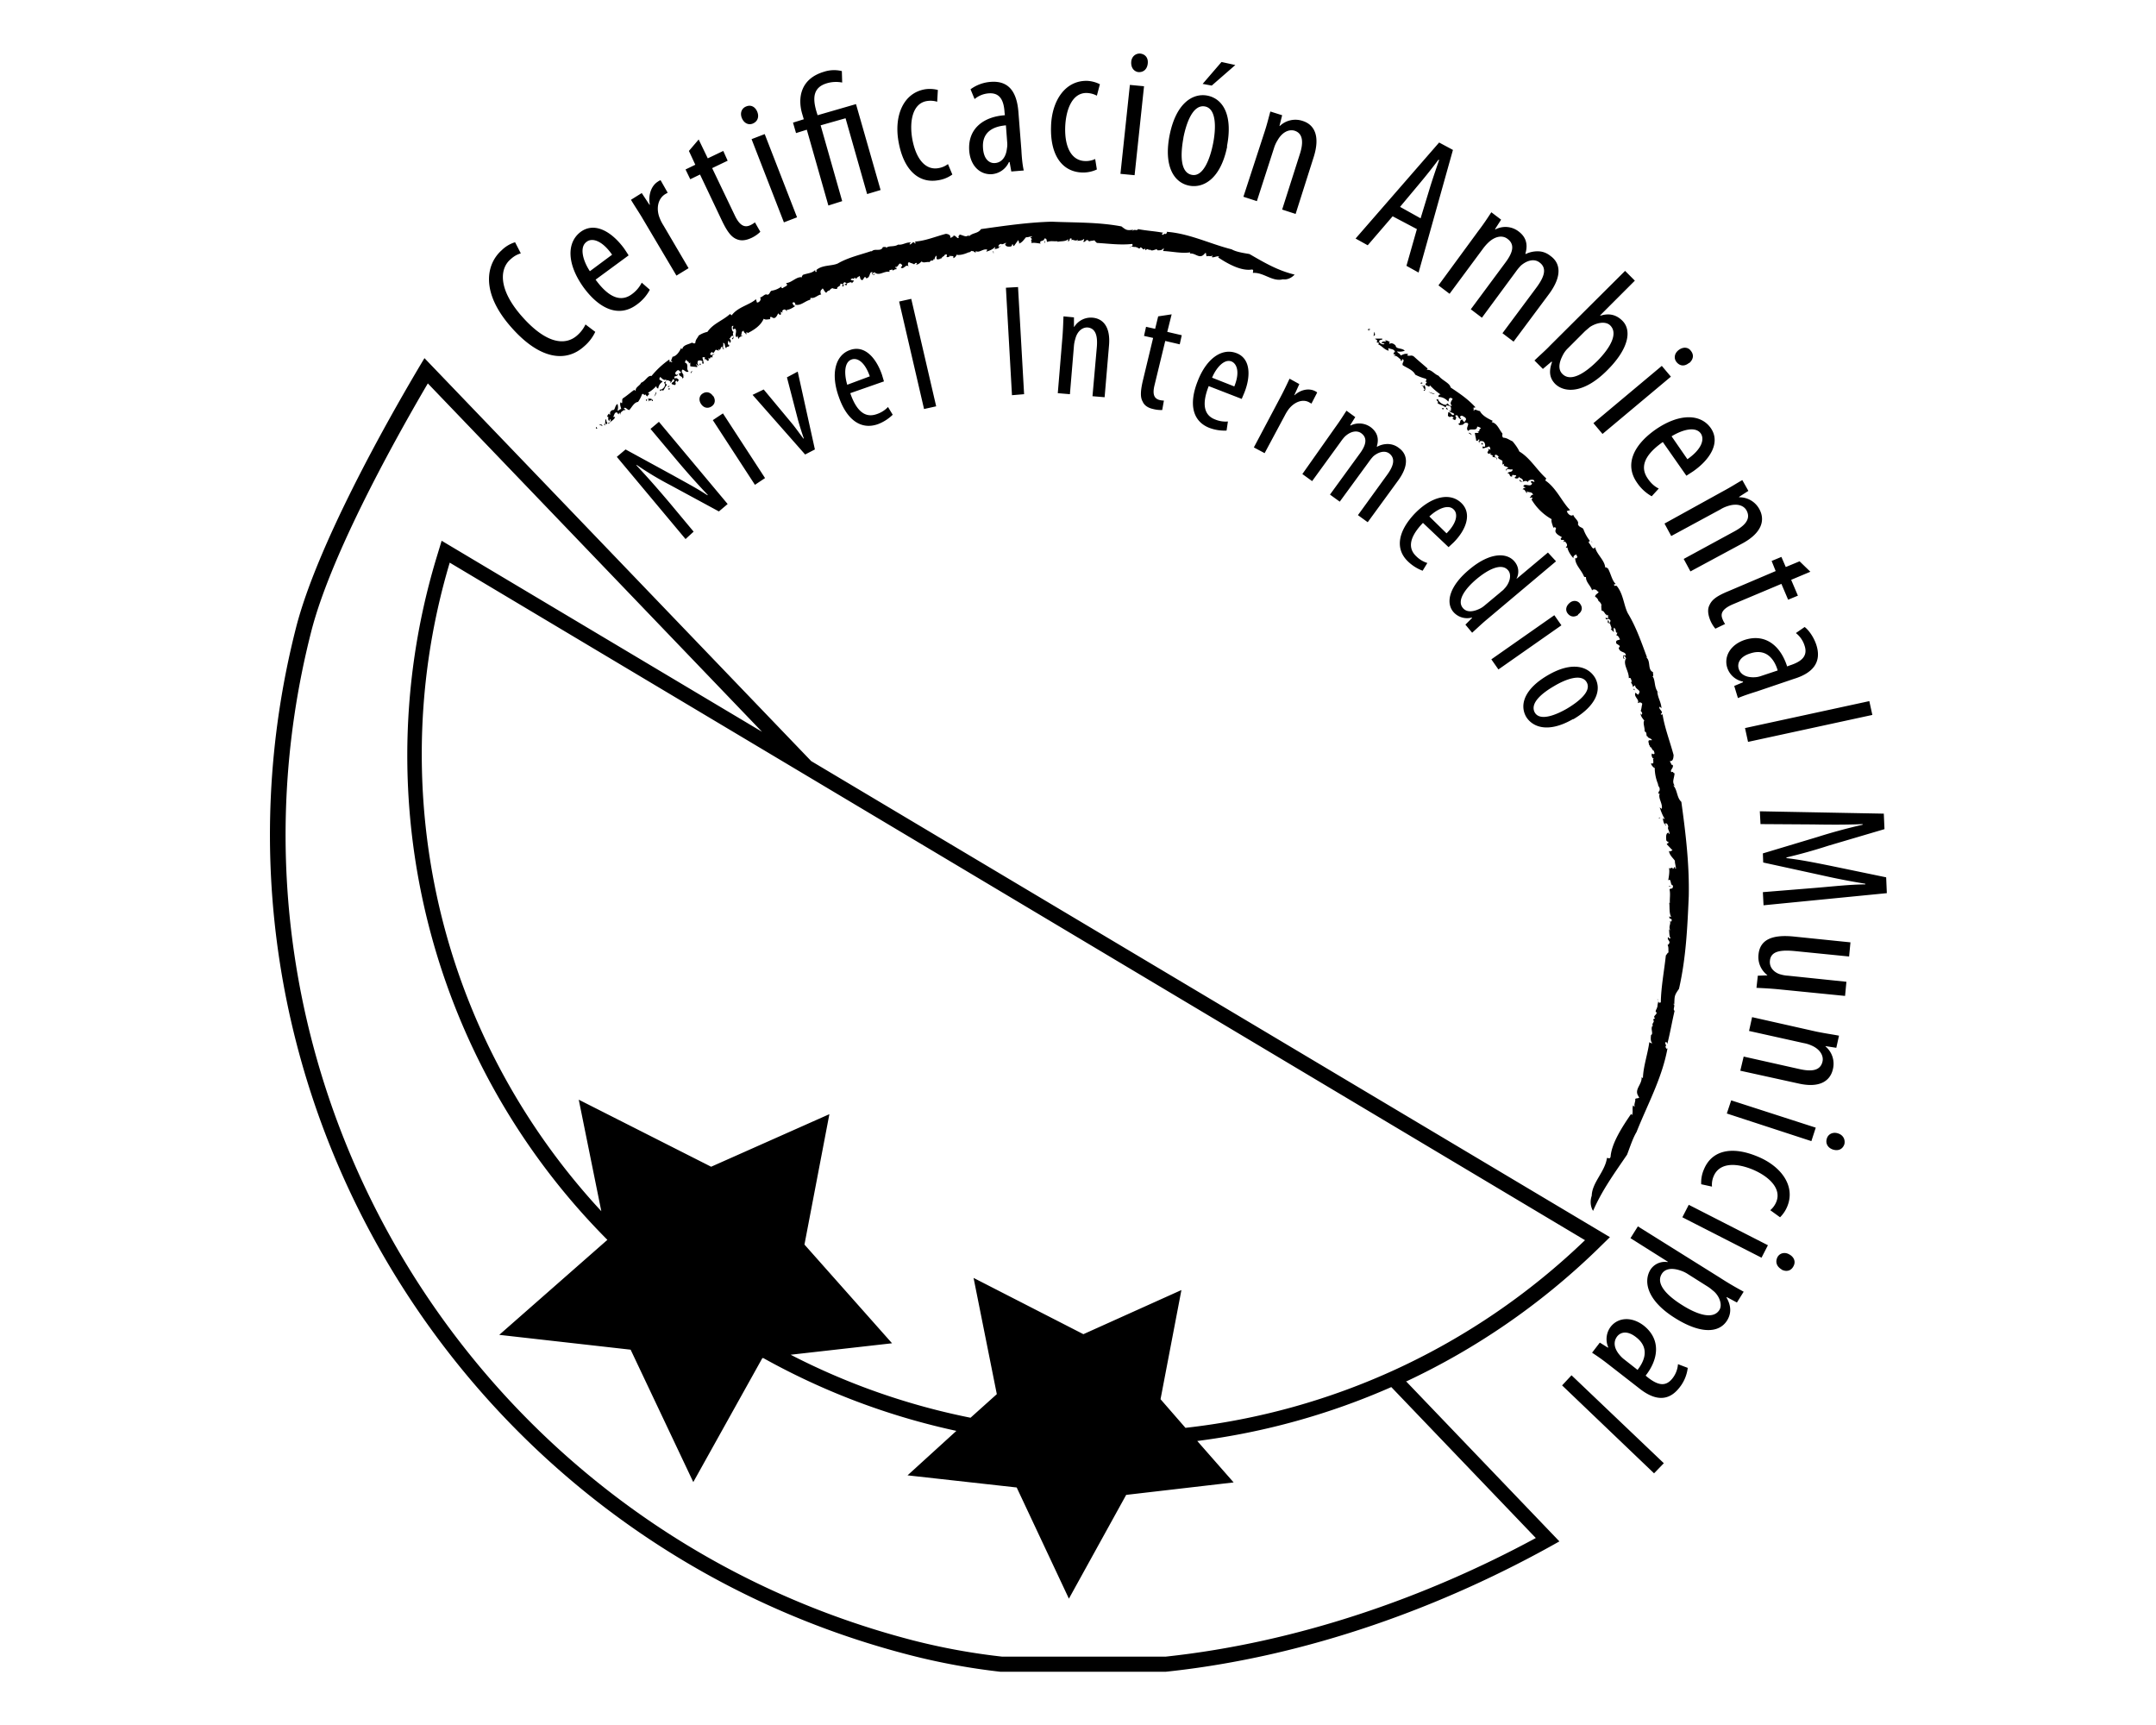 <svg fill="currentColor" xmlns="http://www.w3.org/2000/svg" viewBox="0 0 640 512"><path d="M422.8 114.2v.1c.4 .6 .5 1.6-.1 1.7c-.3-.3 .3-.3 .3-.6c-.5 .1-.4-.5-.6-.8q.3 0 .4-.3m.1-.2-.1 .2q0-.2 .1-.2m19.4 20.9h-.2zm-8.1-9 .3 .3q-.3-.2-.3-.3m-11.8-11.4-.5-.2q.4-.1 .6 .2m49.9 46.1h.1l.2 .5zm19.9 44.8v-.1q.2 .2 .3 .4zm2.7 75.1v0zm-2.3-40.7q-.2-.1 0-.1zm-3.3-18.2-.1 .1zM408.2 100.5h-.3zm3 .5h-.2q.1-.1 .2 0m-3-.5h2.1c.3 .5-.9 .2-.9 .8c0 .6 1.1 1.1 1.6 .8c-.4-.3-.4-.2-.9-.3c.3-.7 .9-.3 1.4-.5c-.2-.1-.3-.3-.4-.3q.7 0 1.6 .6c-.5-.1-.2 .3-.2 .5c.4-.4 1.2-.2 1.8 .5c.1 1.1 1.9 .6 2.7 1.5a4.2 4.2 0 0 1 -2.3 .2c.4 .7 .7 .4 1.1 1.2c.6-.2 1.2-.7 2.2-.4l-.3 .4c.9 .3 1.3-.3 2.1 .4c1.4 1.3 2.9 2.5 4 3.5l-.3 .4c1.3-.3 2.3 1.3 3.5 1.7c1.2 1.5 3.4 2.2 3.6 3.5c2.7 1.8 5.1 3.4 7.4 5.9l-.9 .2c.8 0 0 .6 .5 .9c-.1-.9 1.1 0 1.7 0c.7 1.4 2.5 2.3 3.8 2.9l-.3 .4c1.6 .3 2.1 2 3.2 3.4c0 .3-.2 .8 .2 1.2c1.2 .1 1.5 .5 2.8 1.1c.6 .7 1.6 2 2 3c3.3 2 5.1 5.4 8 8l-.3 .6c3.3 2.2 5.1 6.6 7.4 8.8l-1 .3c.3 1 1.4 1.7 1.9 1.1c.3 1 1.8 1.8 1.4 2.8c.4 1 1.1 .8 1.6 1.4a12.8 12.8 0 0 0 2 3.6c-.3 0-.5 .2-.3 .6c.6 .5 1.1 2.4 1.8 1.2c.4 2.1 2.9 3.9 3 6.1c.2-.3 .5 .1 .8 .2c.9 1.6 1.2 3.6 2.3 4.6c0 .3-.7-.2-.4 .5c.3 .3 .4-.2 .8 .2c1.9 2.4 2 5.6 3.2 8c2.5 4.1 4.1 8.8 5.7 13.1h-.2c1.4 1.2 .3 3.7 2 4.4c-.1 .4 .3 1.3-.2 1.2c.9 .9 .5 3.1 1.5 4.5c0 1.8 1.1 3.1 1.2 5c-.2-.1-.3-.4-.6-.4c-.3 .8 1.4 1.4 .4 2.1c.1 .4 .5 .2 .5 0c.6 4 2.2 8.1 3.3 12.2c-.1 3.2-1.9 .6-.6 2.8c-.2 .2 .5 .1 .3 .1c.5 .9-1 1.6-.3 2.2c.6-.4 .4 .4 .9 .3c-.2 1.9-.8 2.4 0 3.7l-.4-.1c1.3 1.5 1 3.6 2.4 4.9c1.3 9.4 2.4 18.6 2.2 28c-.4 9.2-.8 18.3-2.9 27.5c-1.4 2-1.3 2.1-1.4 4.6c-.2-.1-.2-.3-.3-.1c.8 .3-.3 1.7 .4 2c-.8 3.4-1.3 6.5-2.2 10c.1-.6-.5-1-.6-.4l.3 .8-.2 .1c0 .4 .3 1.1 .6 .6c-1.6 8.9-6 16.8-9.2 24.9c-1.1 1.8-2 4.6-2.8 6.7c-3.8 5.6-7.4 10.5-10.1 16.7c0 0-1.3-1.8-.4-4.5c.1-3.9 3.9-7.1 4.5-11.1c.1-.4 .9 .5 1.1-.5c.3-4 3.5-8.9 6.1-12.7l.2 .4c.5-.7 0-2.1 .4-2.9c.2 .1 .2 .4 .5 .3c-.4-.4 .3-1.7 .1-2.2c.3-.3 .7-.1 1.2-.4l-.4-.7c-1-1.9 1.3-3.3 1.1-5.4c.1 .1 .2 .3 .4 .2c.1-3.3 1.4-7 1.9-10.6c.2 .2 .6 .4 .9 .3c-.6-.4-.5-1.5-.4-2.4c.8-.3-.2-1.8 .4-2.7l.2 .1c-.6-1 .7-1.1 0-2l.6-.4c-.9-.6 .8-1.1 .4-1.8l-.2 0c-.1-.7 .4-.9 .4-1.5h.1c0-1.4 .7-2.1-.1-2.2c.7-.4 0 1.4 1.1 .8c.1-4.7 1-9.3 1.5-13.9c.4-.5 .5-.8 .8-.9c-.1-.5 .1-1.7-.3-2.2c.1 0 .4-.3 .5-.5c.4-.8-.8-1-.3-1.9q.3 .6 .7 .4c-.5-.8-.3-1.9-.5-2.8c.1 .2 .2 .4 .4 .4c-.6-1.1 .3-1.9-.1-2.8l.4 .3c.6-1.4-.9-.4-.5-1.7c.1 .3 .3 .2 .5 .3c-.7-1.2-.4-3.1-.6-4.3q.1 .1 .2 .1c-.1-1.3 .2-2.6-.1-4c.2-.5 1.1 .2 1-1.2c-.9 0-.4-2.3-1.4-1.5c.2-1.1 .5-2.9 .2-3.7c.4 .5 1.1-.6 1.2 .4l.5-.7c.4 .1-.1 .7 .4 .5c0-.5-.4-1.9-.3-2.3c-.6-.9-1.6-1.6-1.8-3c.3 .5 .8-.1 1.1-.1l-1.7-1.8c-.1-.4 .7-.1 .4-.8c-.3 .1-.4-.2-.6-.4c.1-.2-.3-1.9 .5-2.2c.3-.3 .3 .7 .5 .2c-.1-.9-.4-.9-.5-1.8h.1c.1-.6-.5-1.7-1-1c0 .4 .5-.2 .3 .4c-.6-.4-.8-1.3-.9-2.2c.2 .3 .4 .2 .6 .3c-.7-1.1-1.1-2.2-1.5-3.4c.2 .1 .5 .3 .6 .4c.3-1.7-1.2-3.2-.6-4.6c-.1 .1-.5 .1-.4 0c0-.8 .6-.8 .3-1.3c.3-.1-.2-.6-.4-1.2c-.2-.2 0-.2 .1 0a12.8 12.8 0 0 1 -1.1-5.1c-.3 .1-1.1-.9-1.1-1.3l.6 0q.1-.2 .1-.5q-.1-.1 0-.2l-.1-.6 .2 .6h0l-.2-.6 .2-.2q-.3-.2-.2 .1c-.3-.5-.6-1-.3-1.6c0 .2 .9 .5 .7-.2c-.3-1.1-.3-.3-.7-1.1l-.3-.5c-.5 .1-.2-.9-.6-.5c.2-.4-.6-1.5 .2-1.6h.7c-.2-.5-.9-.6-1.3-.9q0-.1 .2-.2c-1 .1-.1-1.2-1.1-1.5c.1-1.1-.6-2.6-.1-3.2c-.5-.7-1.1-1.3-1.1-2.2c.1 .2 .2 .4 .4 .4c.2-.6-.1-.7-.4-1.2c.2 .1 .3-1.3 .5-2c-.5-.7-1-.3-1.4-.2c.8-1-1.3-1.9-.6-3.1c.3 .2 .9 1 1 .2c.8-1-1.2-1.2-1.1-2.4l-.8 .5c.4-.6-1-1.5-.1-1.6c-.4-.3-.2-1.4-1-1c.1-2.1-1.9-4.2-.8-5.9c-.2-.2-.3-.9-.7-.6c-.3 .6 .5 .5 .3 .8c-.1-.2-.4-.2-.5-.2c0-.6-.1-1.1 .8-.8c.1-1.4-1.9-.7-2.1-2.4q.5-.1 .2-.6l-.9-.6c-.3-1.1 .5-.9 1.1-1.2c-.3-.5-.5-1.2-1.1-1.2l.4-1c-.3 .7-.5-.3-.8-.5l.2 .2c.2-.2-.2-.7-.4-1c-.3 .2-.2 .9-.1 1.3c-.4-.2-.5-.6-1-.8c.6-.1 0-1-.1-1.5c-.1-.5-.7-.3-.8-.5c.3-.1-.3-.8 .3-.6c.2 .2-.1 .5 .3 .7c.1-.4 .6-.6-.1-1.1c-.5-.4-1 .6-1.1-.5c.2 .2 .5 .1 .8 .2l-.1-1-.5 .2c.1-.2 .2-.1 .2-.2c-.6 0-.8-1.3-1.5-1.2c-.2-.4-.1-1.1-.2-1.5l.1 0c0-.6-.5-1.2-1-1.5h.1a2.2 2.2 0 0 0 -1-1.2c0-.9 1.7-1.2 .7-1.6c-.4-.7-1.5-.7-1.6-.2c-.3-1.4-1.9-2.5-1.8-4c-.3-.1-.3 .1-.6-.2c-.8-2-2.7-3.5-2.6-5.5c.5 .4 .5-.3 .7-.4c-.6-.2 .1-.8-.7-.5c-.4 .3-.6 .4-.5 1c-.9-.9-1.9-2.6-1.8-3.4c0 .4-.3 .3-.5 .1c.7-.4 .3-1.2-.3-1.7l-.4 .2 .2-.6c-.3-.2-1 .3-1-.5q.3-.2 .3-.4c-.7-.4-1.8-.9-1.9-1.8l.2-.9c-.2-.2-.9-.4-.7 .2c-.4-1.3-.8-2.1-.6-2.8a16 16 0 0 1 -6-5.9l.3-.2c-.1-.8-.7 .1-.8-.4c.4 0 .3-.9 1-.7c-.3-1.1-1.3-.6-1.9-1.1c-.4 .2 .6 .2 0 .5c-.2 0-.6-1.3-1.2-1c.1-.4 .6-.5 .9-.6l-.7-.3c.2-1.2 2.2 .4 2.6-.9l-.4-.4c.2-.9 1.6 .7 .9-.6c-.6-.3-1.8 0-1.7 .6c-1-1-1.7 .6-2.6-.5c.1-.6 .8 .8 1.1 .2c0-.9-1.1-.8-1.3-1.4c.2 .7-.7 .7-1.1 .5c-.2-.8 .8-.1 .2-.9c-.4 .2-1.2-.4-1 .4c-1 .3-.5-1-1.4-.9c.3-.7 1.8-.2 1.4-1.3c-.4 .5-1.6-.5-1.9 .6c-.1-.4 .2-.8 .7-.8c-.1-.7-1.9-.4-1.1-1.4l-.6 .3 0-1.1c-.4-.4-1.8-.7-1.1-1.3c-.2-.1-1-1-1.2-.2c.2 .8 1 .3 .6 1.3c.2-1-.8-.8-1.3-1l.2-.3c-.3-.1-.5-.4-.9-.4q.3-.2 .2-.4l-.6 .2c-1-.6 .6-.9-.3-1.5l.9 .3c-.2-.1 0-.7-.5-1c-.5 .3-1.2 .4-1.7 .6c-.5-.2 .1-.5-.4-.6l.8 .1c.2 0 .3-1-.3-1.5c-.4-.3-1.6-.3-1.2 .5c-.3-.3-.4-.9 .1-1c-.8-.5-.3 .5-1.1 .2c0-.4-.3-1.5-.4-2.3l1.2 0-.4-.4c1 0 .1-.6 1-.9c-.2-.4-.7-.5-1.1-.6c-.1 1.6-2 .3-2.6 1.3c-1.3-.8 1.2-2.6-1.1-2.4c0 .3-.7 .4-.6 .6c-.5-.1-1 .4-1.3-.4c.9 .2 .1-1.4 1.4-1.1c-.3 .2 .3 .6 .5 .7c0-.5 .8-.7 .1-1.4c-.5-.3-1.1-.8-1.4-.3c-.4 .5 .7 .5 0 .8c-1-.6-.5-1.5-1.6-1c.6 .4 .3 1 0 1.3l-.8-.4 .4-.2c-.8-1.2-.8 .3-1.7-.7l.1-1c.7-.3 1.2 1.5 1.8 .5c-.6-.6-1.2-.3-1.6-1.1l.6 .3c-.2-.3 .6-1.6-.9-1.7c-.7-.2-.4 .2-.7 .5c-1.1-.8-1.7-.7-2.4-1.3c.7-.5-1.1-1 .2-1.1c0 .7 1.6 1.9 2.5 1.6c.3-1.1 .7 .8 1.6 .3c-.8-.7-.1-1.4 .2-2c-.2-.3-.6-.3-.8-.3c-.5 .4-.2 .6-.5 1.1a3.8 3.8 0 0 0 -2.9-1.4c-.1-.5 .4-.9 .8-.6a19.7 19.8 0 0 1 -3.4-2.9c.1 1.1-1-.2-1.3 0q.1-.5 .5-.9c-1.1-.3 .4-.4-.4-1a14.7 14.8 0 0 1 -3.1-1.2c-.6-1.4-2.7-2.1-3.7-2.8c-.3-.7 .6-1.2 .1-1.7c-.6-.4-.1 1.1-.8 .1l.2-.1c-.4 0-1.3-1.5-2.3-1l.6-.4c-.1-.2-.4-.1-.6-.2c.2-.3 .1-.6 .5-.6c-.2-1-1.3-.8-2-1.2l.1 .8c-1.4-.4-1.9-1.4-3.1-1.9l.3-.4-.8-.2c.4-.3 .2-.8-.3-.9m82.8 126.5 .2 .4q0-.2-.2-.4m-61.4-105.5c-.1-.2-.7-.4-.3-.7q.4 .3 .3 .7m0 0v.2zm-163-48.7h-.1q.2-.2 .3-.2zM180.2 124v.2zm51.7-38.9V85l.3-.1zm-52.4 41.2v.3zm113.2-51.7q-.1 .3-.1 .1zm-82 32.2v.2zm-7.7 4.8 .2-.2q-.1 .2-.2 .2m-23.4 14.7 .1-1.8c.5-.1 .1 .8 .7 1c.5 .2 1.1-.6 .8-1.1c-.3 .2-.2 .3-.3 .6c-.6-.5-.2-.8-.4-1.4l-.3 .2q.1-.6 .6-1.1c-.1 .4 .3 .3 .4 .3c-.3-.5 0-1 .6-1.3c.9 .2 .6-1.3 1.5-1.8a3.2 3.2 0 0 1 0 2c.6-.1 .5-.4 1.1-.5c-.1-.6-.5-1.3-.2-2l.4 .3c.3-.6-.2-1.2 .5-1.6c1.2-.8 2.3-1.8 3.2-2.4l.4 .4c-.2-1.2 1.3-1.6 1.6-2.5c1.4-.5 2-2.3 3.1-2a25.6 25.6 0 0 1 5.3-4.9l.1 .9c.1-.7 .5 .2 .8-.2c-.8-.2 0-1 0-1.5c1.3-.2 2.1-1.6 2.6-2.6l.3 .4c.3-1.4 1.8-1.4 2.9-2c.3 .1 .7 .4 1 .1c.1-1.1 .5-1.2 1-2.2a7.7 7.7 0 0 1 2.6-1.1c1.7-2.5 4.5-3.3 6.7-5.3l.5 .4c1.8-2.5 5.4-3.1 7.2-4.8l.3 1c.8 0 1.4-1 .9-1.5c.8-.1 1.5-1.3 2.2-.8c.8-.2 .6-.8 1.2-1.2a6.4 6.4 0 0 0 2.9-1.2c0 .3 .2 .5 .5 .4c.4-.5 1.9-.6 .9-1.5c1.7 0 3.1-2 4.8-1.7c-.2-.3 .1-.4 .2-.7c1.3-.5 2.8-.5 3.6-1.4c.3 .1-.1 .6 .4 .5c.3-.3-.2-.4 .2-.7c1.8-1.4 4.4-1 6.2-1.8c3.1-1.8 6.8-2.6 10-3.7l0 .2c.9-1.2 2.8 .2 3.4-1.4c.3 .1 1-.2 1 .3c.6-.8 2.3-.2 3.5-1c1.4 .2 2.4-.8 3.8-.6c-.1 .1-.4 .3-.4 .5c.6 .3 1-1.3 1.6-.2c.3-.1 .1-.5 0-.6c3.1-.2 6.1-1.5 9.2-2.3c2.4 .3 .4 1.9 2.1 .8c.2 .2 0-.4 .1-.2c.6-.4 1.3 1.2 1.6 .5c-.3-.7 .3-.4 .2-.9c1.4 .3 1.8 .9 2.8 .2v.4c1.1-1.2 2.7-.8 3.6-2.2c7.1-1 13.9-2 21-2.2c6.9 .3 13.8 .1 20.7 1.4c1.5 1.2 1.7 1.2 3.5 1c-.1 .2-.2 .2-.1 .4c.2-.8 1.3 .1 1.5-.6c2.6 .5 5 .6 7.6 1.1c-.4 0-.7 .6-.2 .6l.6-.4v.2c.4-.1 .8-.4 .5-.7c6.8 .5 12.9 3.6 19.3 5.2c1.4 .8 3.6 1.1 5.3 1.4c4.5 2.6 8.4 4.9 13.4 6.1c0 0-1.4 1.7-3.5 1.4c-3.1 .8-5.7-2.1-8.8-1.9c-.3 0 .4-1-.4-1c-3.1 .5-7-1.6-10-3.6l.3-.2c-.6-.4-1.6 .4-2.2 .1c.1-.2 .3-.2 .2-.5c-.3 .5-1.3 0-1.7 .3c-.2-.3-.1-.7-.3-1.1l-.6 .6c-1.4 1.3-2.6-.7-4.2-.3c.1-.1 .3-.2 .2-.4c-2.6 .4-5.4-.3-8.1-.4c.2-.2 .3-.6 .2-.9c-.3 .7-1.1 .7-1.8 .7c-.2-.8-1.3 .4-2.1-.1l.1-.2c-.7 .6-.8-.6-1.5 .3l-.3-.6c-.4 1-.8-.6-1.4-.2v.2c-.5 .2-.7-.4-1.2-.3v-.1c-1.1 .1-1.6-.5-1.7 .3c-.3-.7 1.1-.2 .6-1.2c-3.5 .4-7-.1-10.5-.3c-.4-.4-.6-.5-.7-.8c-.4 .2-1.3 .1-1.6 .4c0-.1-.3-.4-.4-.4c-.6-.3-.7 .8-1.4 .4q.4-.3 .3-.8c-.6 .6-1.4 .5-2.1 .6c.1-.1 .3-.2 .3-.4c-.8 .7-1.4-.2-2.1 .2l.3-.4c-1.1-.6-.3 1-1.3 .6c.3-.2 .2-.3 .2-.5c-.9 .8-2.3 .5-3.2 .8q.1-.1 0-.2c-1 .1-1.9-.2-3 .2c-.4-.2 .1-1.1-.9-1c0 1-1.7 .4-1.1 1.5c-.9-.1-2.2-.4-2.8-.1c.4-.4-.4-1.1 .3-1.2l-.5-.5c.1-.4 .5 .1 .4-.4c-.4 .1-1.4 .4-1.7 .3c-.6 .6-1.2 1.7-2.2 1.9c.4-.3-.2-.8-.1-1.1l-1.3 1.8c-.4 .1-.1-.7-.6-.4c.1 .3-.2 .4-.3 .6c-.1-.1-1.4 .3-1.7-.6c-.2-.4 .6-.3 .2-.5c-.6 .1-.6 .4-1.3 .4v-.1c-.4-.1-1.3 .5-.7 1c.3 0-.2-.5 .3-.3c-.3 .6-1 .8-1.7 .8c.2-.2 .2-.4 .2-.6c-.8 .8-1.7 1.1-2.6 1.4c.1-.2 .2-.5 .3-.6c-1.3-.4-2.4 1.1-3.5 .4c.1 .2 .1 .5 0 .4c-.6 0-.6-.6-1-.3c-.1-.4-.5 .2-.9 .3c-.1 .2-.1 0 0-.1c-.8 .4-2.6 1.1-3.8 .8c.1 .3-.6 1-.9 1v-.5q-.1-.1-.3-.1q-.1 .1-.2 0q-.3 .1-.4 0l.4-.1v-.1l-.4 .2-.1-.2q-.2 .3 .1 .2c-.4 .2-.8 .5-1.2 .2c.2 .1 .3-.9-.1-.7c-.8 .3-.2 .3-.8 .6l-.4 .3c.1 .5-.7 .1-.4 .5c-.3-.2-1.1 .5-1.2-.3v-.7c-.4 .1-.5 .8-.7 1.2l-.2-.3c.1 1-.9 .1-1.1 1c-.9-.2-1.9 .4-2.4-.2c-.5 .4-1 1-1.7 .9c.1-.1 .3-.2 .3-.4c-.5-.2-.5 .1-.9 .4c.1-.2-1-.4-1.5-.7c-.5 .4-.2 1-.1 1.3c-.8-.9-1.5 1.1-2.3 .3c.2-.2 .7-.8 .2-.9c-.8-1-.9 1.1-1.9 .7l.4 .8c-.5-.4-1.1 .8-1.3-.1c-.2 .4-1.1 0-.7 .8c-1.6-.4-3.2 1.4-4.5 .1c-.2 .2-.7 .2-.5 .6c.5 .3 .4-.5 .6-.2q-.2 .2-.1 .4c-.5-.1-.9 0-.6-.8c-1.1-.3-.5 1.7-1.9 1.8q-.1-.5-.5-.3l-.5 .8c-.8 .1-.7-.6-.9-1.2c-.4 .3-.9 .4-1 .9l-.7-.6c.5 .4-.2 .5-.4 .7l.2-.2c-.2-.2-.6 .1-.8 .2c.2 .4 .7 .3 1 .4c-.1 .3-.4 .4-.6 .8c-.1-.6-.8-.2-1.2-.1c-.4 0-.2 .6-.4 .7c-.1-.3-.6 .2-.5-.4c.1-.2 .4 .2 .5-.2c-.3-.1-.5-.6-.9-.1c-.3 .4 .5 1.1-.4 1q.1-.3 .2-.7l-.8-.1 .2 .5c-.1-.1-.1-.2-.2-.2c0 .6-1 .5-.9 1.2c-.3 .2-.9-.1-1.2 0l.1-.1c-.5-.2-1 .3-1.2 .7v-.1a1.3 1.3 0 0 0 -.9 .7c-.7-.2-1-1.9-1.3-1c-.6 .2-.5 1.3-.2 1.5c-1.1 .1-1.9 1.3-3.2 1c-.1 .3 .1 .4-.2 .6c-1.5 .4-2.8 1.9-4.4 1.4c.3-.4-.2-.5-.3-.8c-.2 .6-.6-.3-.4 .5c.2 .4 .3 .7 .8 .7c-.8 .6-2 1.3-2.7 1.1c.3 .1 .2 .3 .1 .5c-.3-.8-1-.6-1.3-.1l.1 .5-.5-.3c-.1 .3 .3 1.1-.4 .9l-.4-.4c-.3 .6-.7 1.5-1.4 1.4l-.8-.4c-.2 .2-.4 .8 .1 .7c-1.1 .1-1.7 .3-2.2-.1c-.9 2.1-3 3.4-4.8 4.3l-.1-.3c-.6 0 .1 .7-.4 .6c0-.4-.7-.4-.6-1c-.9 0-.5 1.1-.9 1.4c.2 .4 .2-.5 .4 .1c0 .2-1.1 .2-.9 .9c-.3-.1-.4-.7-.5-1l-.2 .5c-.9-.4 .4-2-.6-2.6l-.3 .3c-.8-.5 .5-1.4-.5-1c-.2 .5 0 1.7 .5 1.7c-.7 .7 .5 1.7-.4 2.2c-.5-.2 .6-.5 .2-1c-.7-.2-.7 .8-1.2 .9c.6 0 .6 .8 .4 1.1c-.6 0-.1-.8-.7-.4c.1 .4-.3 1.1 .3 1c.3 1-.8 .2-.8 1.1c-.6-.4-.2-1.7-1-1.6c.4 .5-.4 1.3 .4 1.9c-.4 0-.6-.4-.6-.8c-.6-.1-.4 1.6-1.2 .6l.2 .6-.9-.3c-.4 .3-.6 1.5-1.2 .6c0 .2-.9 .6-.2 1c.7 0 .3-.8 1.1-.2c-.8-.4-.6 .5-.8 1l-.3-.3c-.1 .2-.4 .4-.4 .7q-.1-.3-.4-.3l.1 .6c-.5 .7-.7-.7-1.3-.2l.2-.7c0 .2-.6-.2-.8 .2c.2 .5 .3 1.2 .4 1.6c-.2 .4-.4-.2-.5 .2l.1-.7c0-.2-.8-.5-1.3-.2c-.2 .4-.3 1.3 .4 1.2c-.3 .2-.8 .2-.8-.3c-.4 .5 .4 .4 .1 1c-.4-.2-1.3-.1-2-.3v-1.1l-.4 .3c0-.9-.5-.3-.7-1.1c-.3 .1-.4 .5-.5 .8c1.4 .5 .2 1.9 1.1 2.6c-.7 .9-2.1-1.7-2 .3c.2 .1 .3 .7 .5 .7c-.2 .4 .3 1-.4 1.1c.2-.7-1.2-.5-.9-1.6c.2 .3 .5-.1 .6-.2c-.5-.2-.6-.9-1.2-.5c-.3 .3-.8 .7-.4 1.1c.4 .5 .5-.4 .6 .2c-.5 .7-1.3 0-.9 1.1c.4-.4 .9 0 1.2 .4l-.4 .6-.2-.4c-1 .4 .2 .8-.6 1.3l-.9-.3c-.2-.7 1.3-.6 .5-1.5c-.5 .4-.4 1-1 1.1l.2-.4c-.2 .1-1.3-1-1.5 .3c-.2 .6 .2 .4 .4 .7c-.7 .8-.7 1.3-1.2 1.8c-.4-.7-1 .7-.9-.4c.6 .2 1.7-.8 1.5-1.7c-.9-.6 .7-.4 .3-1.3c-.6 .5-1.2-.3-1.7-.7c-.2 .1-.2 .5-.3 .6c.3 .5 .5 .3 1 .8a2.6 2.6 0 0 0 -1.3 2c-.4 0-.7-.5-.5-.8a9.6 9.6 0 0 1 -2.6 2.1c1 .3-.2 .7-.1 1.1q-.4-.3-.7-.7c-.3 .8-.3-.4-.9 0a9.6 9.6 0 0 1 -1.2 2.3c-1.2 .1-1.9 1.7-2.6 2.4c-.6 0-1-.9-1.5-.6c-.4 .4 1 .4 0 .7l0-.2c-.1 .3-1.4 .6-1.1 1.6l-.3-.7c-.2 0-.2 .3-.2 .5c-.2-.2-.5-.3-.5-.6c-.9-.1-.8 .9-1.2 1.3l.6 .1c-.4 1-1.3 1.1-1.9 2l-.4-.4-.2 .6c-.2-.4-.7-.3-.8 0M282 76.1h-.1zm-89.3 42.7l-.2 .4q-.1-.4 .2-.4m-.3-.4h0c.6-.2 1.4 0 1.4 .6c-.3 .2-.3-.3-.5-.4c0 .4-.4 .2-.7 .3q0-.3-.3-.4m-.2-.2 .2 .2zm90.8-42.5 .3-.1q-.1 0-.3 .1m-84.1 38.8c-.2 .1-.3 .5-.6 .1q.3-.2 .6-.1m0 0 .1 0zm218.5 295.3 45.6 47.6c-34.1 19.3-74.9 34.3-116.9 38.7H297a197.4 198.6 0 0 1 -27.1-5c-134.7-34.8-216.1-171.4-182-305c6.1-23.8 26.1-59.9 38.1-79.9l114.8 119.6 237.1 141.3-4.3 4.2a208.7 210 0 0 1 -56.1 38.6m-237.2-42a203.8 203.8 0 0 1 -59.4-143.8 201 202.2 0 0 1 8.5-58.1l1.7-5.6 95.1 56.7-99.2-103.4c-11.9 20.3-29.1 52.1-34.6 73.6c-33.5 131.2 46.5 265.3 178.7 299.5a192.9 194 0 0 0 26.3 4.8h48.7c39.1-4.2 77.3-17.6 109.8-35.2L413 411.7a209 210.2 0 0 1 -57.6 16l10.8 12.3-31.9 3.7-17 30.8-15.5-33-32.4-3.6 14.5-13.2a208.7 210 0 0 1 -57.3-21.6l-.3 0-20.5 36.8-18.6-39.3-39-4.4zm171.6 55.8a204.4 205.6 0 0 0 62.3-17.3 204.2 205.4 0 0 0 56.3-38.4L133.5 167a196.5 197.6 0 0 0 -8.3 56.8c0 52.3 20.2 100 53.3 135.7l-6.7-33.1 39.3 19.9 35.1-15.6-7.4 38.7 26 29.3-30.1 3.4a204.2 205.4 0 0 0 53.4 18.7l7.8-7-6.9-34.5 32.6 16.7 29.1-13.1-6.2 32.4zM176.7 98.5a12.8 12.8 0 0 1 -3.3 4.3c-5.3 4.8-13 4-21.4-5.4c-9.7-10.8-7.5-19.2-3.1-23.1a9.6 9.6 0 0 1 4-2.4l1.7 3.3c-.9 .3-1.8 .6-3.2 1.9c-2.9 2.6-3.8 8.6 3.7 17s13.1 8.4 16.4 5.3a9.8 9.8 0 0 0 2.3-3.1zm.1-15.5c4.8 6.6 8.4 6.1 10.8 4.3a9.6 9.6 0 0 0 2.9-3.4l2.4 2.1a12.8 12.8 0 0 1 -4 4.5c-5.1 3.7-10.8 1.4-15.6-5.1c-5-6.9-5.2-13.4-.9-16.6c4.3-3.1 9.4 .2 12.9 5c.6 .9 1 1.5 1.3 2zm4.9-7.4c-3-4.3-6-5.1-7.6-3.8c-2.2 1.6-1 5.7 1 8.7zm9.2-10.5c-1.1-1.9-2.6-4.1-3.6-5.8l3.2-2 2.3 3.5 .1-.1c-.5-2.6 .3-5.5 2.4-6.8q.4-.3 .8-.4l2.1 3.7-.7 .4c-2.3 1.4-2.8 4.5-1.6 7.3q.4 1 1.1 2.1l7.4 12.6-3.6 2.2zm16.5-23.7 2.7 5.6 4.6-2.2 1.3 2.9-4.6 2.2 6.8 14.2c1.5 3.1 3 3.4 4.4 2.8a6.8 6.8 0 0 0 1.5-.9l1.6 2.8a9.6 9.6 0 0 1 -2.6 1.8c-1.5 .7-3 1-4.4 .4c-1.5-.6-2.7-2-4.3-5.3l-6.6-13.9-2.9 1.4-1.4-2.9 2.9-1.4-1.9-4.1zm17.4-8.2c.6 1.5 .1 2.9-1.4 3.5c-1.3 .5-2.6-.2-3.2-1.7c-.6-1.5 0-2.9 1.3-3.4c1.4-.6 2.7 .1 3.3 1.6m7.9 32.8-9.6-24.7 3.9-1.5 9.6 24.7zm13.2-5-6.4-22.5-3.2 1-.9-3.1 3.2-1-.5-1.7c-1.3-4.5-.6-10.3 6.5-12.4a9.6 9.6 0 0 1 5.3-.2l.1 3.4a9.6 9.6 0 0 0 -4.5 .2c-4.1 1.2-4.3 4.3-3.2 8.2l.4 1.3 11.4-3.3 7.3 25.5-4 1.2-6.4-22.5-7.4 2.1 6.4 22.5zm36.8-9.2a9.6 9.6 0 0 1 -4.2 1.7c-5.7 1-10.3-2.9-11.8-11.6c-1.3-7.5 1.4-14.3 7.9-15.4a9.6 9.6 0 0 1 3.8 .2l-.2 3.5a6.8 6.8 0 0 0 -3.1-.2c-4.2 .7-5.2 6-4.3 11.2c1.1 6.1 4 9.4 7.8 8.7a6.4 6.4 0 0 0 2.8-1.2zm20.5-7.2c.1 2 .3 4.3 .7 6l-3.7 .3-.5-2.8h-.2a6.1 6.1 0 0 1 -5.1 3.6c-3.5 .2-6.4-2.5-6.7-7.1c-.4-6.7 4.6-10 10.6-10.4l-.1-.8c-.2-3.5-1.3-5.9-4.6-5.7a7.4 7.4 0 0 0 -4.3 1.7l-1.2-2.9a11.5 11.5 0 0 1 6-2.2c5.3-.4 7.7 2.9 8.2 8.8zm-4.6-7.4c-2.2 .2-7.2 1-6.8 6.7c.2 3.5 2 4.6 3.5 4.5c1.9-.1 3.3-1.6 3.6-4.3a6.4 6.4 0 0 0 .1-1.6zm27 13.1a9.6 9.6 0 0 1 -4.4 .9c-5.8-.2-9.5-5-9.2-13.7c.2-7.6 4.2-13.7 10.8-13.5a9.6 9.6 0 0 1 3.7 1l-.9 3.4a6.8 6.8 0 0 0 -3-.8c-4.3-.1-6.2 4.9-6.4 10.1c-.2 6.2 2 10 5.9 10.1a6.4 6.4 0 0 0 3-.6zm7 1.3l2.8-26.4 4.2 .4-2.8 26.4zm8.1-32.7c-.2 1.7-1.3 2.6-2.8 2.5c-1.3-.2-2.2-1.3-2.1-3s1.4-2.6 2.7-2.5c1.5 .2 2.4 1.3 2.2 3m23.6 24.5c-2 10-7.3 12.5-11.3 11.7c-4.6-.9-7.6-5.9-5.8-15c1.9-9.5 6.9-12.6 11.3-11.7c4.7 1 7.5 6 5.7 15.1m-12.9-2.6c-.8 4.3-1.2 10.3 2.5 11c3.5 .7 5.5-5.2 6.3-9.3c.8-4 1.2-10.3-2.4-11c-3.7-.7-5.6 5.2-6.4 9.2m15.4-21.5-7 6.1-2.7-.5 5.6-6.5zm8.5 20.4c1-3 1.3-4.5 1.9-6.6l3.5 1.1-.8 3.2h.1a6.7 6.7 0 0 1 6.8-1.5c3.5 1.1 5.2 4.5 3.3 10.6l-5.4 17-4-1.3 5.2-16.3c1-3 1.3-6.2-1.5-7.1c-1.7-.5-3.7 .4-5.1 2.9a9.6 9.6 0 0 0 -1 2.2l-5.1 15.8-4-1.3zm38.2 24.5-7.4 8.6-3.6-2 24.8-28.5 4.1 2.2-10.2 36.4-3.6-2 3.1-10.9zm8.3 .6 2.8-9.2c.8-2.6 1.8-5.5 2.7-8.1l-.2-.1a160 160 0 0 1 -5.3 6.7l-6.1 7.3zm17.1 3.8c1.9-2.5 2.7-3.8 3.9-5.6l2.9 2.2-1.8 2.8 .1 .1a6.4 6.4 0 0 1 6.9 .6c2 1.5 2.9 3.6 2 6.6l.1 .1a8 8 0 0 1 3.9-.8q1.9 .1 3.5 1.4c2.9 2.1 3.5 5.9-.5 11.3l-10.5 14.1-3.3-2.5 9.9-13.3c2.1-2.8 3.7-5.8 1.1-7.7c-1.4-1.1-3.5-.8-5.5 .9a15 15 0 0 0 -1.5 1.8l-10.1 13.7-3.3-2.5 10.3-13.9c1.7-2.3 3.2-5.1 .6-7c-1.4-1.1-3.6-.9-5.7 1.1a13.6 13.7 0 0 0 -1.5 1.7l-10 13.5-3.3-2.5zm43.6 11.8 2.9 2.9-10.3 10.3 .1 .1c2.8-.9 4.9-.1 6.5 1.5c2.9 2.9 1.8 8.4-4.4 14.6c-6.7 6.8-12.5 7-15.5 4.2c-2-2-1.8-4.2-1-6.5l-.1-.2-2.6 2.2-2.5-2.5c1.1-1.1 3.4-3.1 4.6-4.4zm-17.2 23.2a7.7 7.7 0 0 0 -1 1.3c-2 3.5-1.3 5.2-.4 6.1c2.4 2.4 6.5 0 10.5-4c3.7-3.8 6.1-8 3.7-10.4c-1.4-1.4-4.2-.8-6.1 .5l-1.4 1.2zm7.8 22 20.3-17 2.7 3.2-20.3 17zm28.4-17.9c-1.3 1.1-2.7 1-3.7-.2c-.9-1.1-.7-2.6 .6-3.6s2.8-.9 3.6 .2c1 1.2 .8 2.6-.5 3.7m-7.8 23.4c-6.7 4.7-6.2 8.3-4.5 10.8c1 1.5 2.2 2.5 3.3 3l-2.1 2.3a12.8 12.8 0 0 1 -4.4-4.1c-3.6-5.2-1.2-10.9 5.4-15.6c7-4.9 13.4-4.9 16.5-.6c3.1 4.4-.3 9.5-5.2 12.9l-2 1.3zm7.3 5.1c4.3-3 5.1-5.9 4-7.6c-1.6-2.3-5.6-1.1-8.7 .8zm10.4 9.6c2.8-1.5 4.1-2.4 5.9-3.4l1.8 3.2-2.8 1.8 .1 .1a6.7 6.7 0 0 1 6 3.6c1.7 3.2 .7 6.9-4.9 10l-15.6 8.4-2-3.7 14.9-8.1c2.8-1.5 5.2-3.5 3.8-6.2c-.8-1.6-2.9-2.3-5.6-1.4a9.6 9.6 0 0 0 -2.2 1l-14.6 7.9-2-3.7zm26.1 23.8-5.7 2.4 2 4.7-2.9 1.2-2-4.7-14.5 6.1c-3.2 1.4-3.6 2.8-3 4.3q.4 1 .8 1.5l-2.9 1.4a9.6 9.6 0 0 1 -1.6-2.7c-.6-1.6-.8-3.1-.1-4.4c.7-1.5 2.1-2.6 5.5-4l14.1-6-1.2-3 2.9-1.2 1.3 3 4.1-1.7zm-15.8 35.5c-1.9 .6-4.1 1.3-5.7 2l-1.1-3.6 2.6-1.1v-.2a6.1 6.1 0 0 1 -4.7-4.2c-1-3.3 1-6.8 5.3-8.2c6.4-2 10.7 2.2 12.5 7.9l.8-.3c3.4-1.1 5.4-2.7 4.4-5.8a7.5 7.6 0 0 0 -2.6-3.8l2.6-1.8c1.1 .8 2.7 2.9 3.5 5.4c1.6 5.1-1.1 8.3-6.7 10zm6.1-6.2c-.6-2.1-2.6-6.8-8-5.1c-3.4 1-4 3.1-3.6 4.5c.5 1.8 2.3 2.8 5 2.6a6.4 6.4 0 0 0 1.5-.3zm-8.8 21.2-.9-4.1 36.9-8 .9 4.1zm20.4 43.3c4.8-.4 10.2-1 14.4-1v-.2a213.3 214.5 0 0 1 -12.9-2.5l-17.4-3.8-.1-2.7 16.3-4.9a165.6 166.6 0 0 1 13.3-3.6v-.2c-4.3 .2-9.4 .2-14.7 .1l-15.6-.1-.2-3.8 36.8 .7 .2 4.6-16.6 4.9a160 160 0 0 1 -12.5 3.5v.2c4.2 .5 7.7 1.2 12.7 2.2l16.9 3.5 .2 4.7-36.6 3.6-.2-3.9zm-10.7 30.2c-2.9-.3-5.2-.4-7.2-.5l.4-3.6 2.8-.1v-.1a6.7 6.7 0 0 1 -2.6-6c.4-4.6 4.2-6.1 10.7-5.4l16.6 1.7-.4 4.2-16-1.6c-4.1-.4-7.2-.1-7.5 2.8c-.3 2.5 1.9 3.8 3.1 4.1a9.6 9.6 0 0 0 2.3 .4l17.3 1.8-.4 4.2zm10.6 12.5c3 .6 4.6 .8 6.7 1.2l-.8 3.6-3.2-.5v.1a6.7 6.7 0 0 1 2.2 6.7c-.8 3.6-4 5.7-10.2 4.3l-17.3-3.8 1-4.2 16.5 3.7c3.1 .7 6.2 .8 6.9-2.2c.4-1.7-.7-3.7-3.3-4.8a9.6 9.6 0 0 0 -2.3-.7l-16.2-3.6 .9-4.1zm-25.3 20.4 25.1 8.1-1.3 4-25.1-8.2zm30.2 14.6c-1.5-.5-2.3-1.8-1.8-3.3c.4-1.3 1.8-2 3.3-1.5c1.6 .5 2.2 1.9 1.9 3.2c-.5 1.5-1.8 2.1-3.4 1.6M505 351.5a9.6 9.6 0 0 1 .8-4.4c2.2-5.4 7.9-7.2 16-3.8c7 2.9 11.3 8.8 8.7 14.9a9.6 9.6 0 0 1 -2.1 3.1l-2.9-2.1a6.4 6.4 0 0 0 1.8-2.5c1.6-4-2.3-7.6-7.1-9.6c-5.7-2.3-10-1.6-11.5 2a6.1 6.2 0 0 0 -.5 3.1zm-3.7 6.1 23.5 12-1.9 3.7-23.5-12zm27.6 19.2c-1.4-.8-2-2.1-1.3-3.6c.6-1.2 2.1-1.7 3.5-.9c1.5 .8 2 2.2 1.3 3.5c-.7 1.4-2.1 1.8-3.6 1m-18.3 2.4c3.4 2.2 5.5 3.3 7.1 4.2l-2 3.2-3-1.6-.1 .1c1.6 2.8 1.3 5 .2 6.8c-2.5 4-8.2 3.9-15.5-.7c-8.3-5.2-9.4-10.8-7.3-14.3a5.1 5.1 0 0 1 5.1-2.3l.1-.1-11.1-7 2.2-3.5zm-9.4-1a9.1 9.1 0 0 0 -2-1c-3.6-1.3-5.2-.1-5.8 .9c-1.9 3 1.6 6.5 6.1 9.3c4.6 2.9 9.2 4.3 11 1.4c1-1.6-.1-4.4-2-5.8a11.4 11.4 0 0 0 -1.6-1.2zM477.5 405a64 64 0 0 0 -4.9-3.5l2.3-3 2.4 1.5 .1-.1a6.1 6.1 0 0 1 .8-6.2c2.2-2.7 6.2-3 9.8-.2c5.2 4.2 4.2 10.1 .5 14.8l.6 .5c2.8 2.2 5.2 3 7.3 .4a7.7 7.7 0 0 0 1.7-4.3l2.9 1.1a11.5 11.5 0 0 1 -2.5 5.9c-3.3 4.2-7.4 3.8-12 .1zm8.6 1.6c1.3-1.7 4.2-6-.3-9.6c-2.7-2.2-4.7-1.6-5.7-.4c-1.2 1.5-1.1 3.5 .7 5.6q.5 .6 1.1 1.1zm-22.4 4.6 2.8-3 27.4 26.1-2.9 3zM406.8 97.9c-1-.4 .2 .9-.8-.1c.3-.2 .6-.3 .8 .1m1.2 .6c0 .4 .5 1.1-.3 1.2c.2-.4 .1-1 .3-1.2m14.1 15c.1-.1 .1 .3 .1 .4c-.2-.1-.6 0-.6-.3c.2 .1 .3 0 .5-.1m3.8 3.4c-.3 .2-1.3-.3-1.9-.6zm2.6 4.2q.1 .7-.5 .2q.2-.2 .5-.2m7.6 7.3c.2 .2 .8 .3 .7 .8c0-.4-1.2-.5-.6-.8m3.7 3c.1 .1 .1 .2 .3 .3c.1 .3-.3 .3-.5 .1zm44.9 73.1h.4l0 .4zm7.9 38c.3 .5-.3 .4-.3 .5c-.1-.4 .4 .1 .3-.5m2.7 20.7V263l.7 .1zM177.2 126.7c-.4 .7 .8 .1-.2 .6c-.1-.3-.2-.5 .2-.6m.6-.8c.4 .2 1-.1 1 .6c-.3-.3-.8-.3-1-.6m14-7.3c-.1-.1 .3 0 .3 0c-.1 .2 0 .5-.3 .4c.1-.1 0-.3-.1-.4m3.1-2.3c.2 .3-.3 1.1-.6 1.4zm3.7-1.1q.6 .1 .1 .5c-.2-.1-.1-.3-.1-.5m6.5-4.6c.1-.1 .3-.6 .6-.4c-.3-.1-.4 .9-.6 .4m2.6-2.5q.1 0 .2-.2c.3 0 .2 .4 .1 .5zm58.3-28.2 0-.4 .4 .1zm28.7-5.2c.4-.3 .3 .3 .4 .4c-.4 .1 .1-.4-.4-.4m15.4-2.6 .1-.8 .1 .7zM203.5 160l-20.4-24.4 2.6-2.2 14.1 7.7c3.2 1.8 7.2 3.9 10.2 5.9l.1-.1a233.7 235.1 0 0 1 -9.7-10.9l-7.3-8.7 2.5-2.1 20.4 24.4-2.6 2.2-14.4-7.8A96 96 0 0 1 189 138l-.1 .1c2.9 3.1 5.6 6.1 10 11.3l7 8.4zm8.2-42.5c.8 1.2 .6 2.5-.6 3.2c-1 .6-2.2 .4-3-.8s-.5-2.5 .5-3.1c1.1-.7 2.3-.4 3.1 .8m12.4 26.3-12.5-19.2 3-2 12.5 19.2zm2.6-28.3 8.4 10.1c1 1.2 2.2 2.9 3.4 4.5l.1-.1a96 96 0 0 1 -1.7-5.4l-3.3-12.7 3.2-1.7 5.1 23.1-2.9 1.5-15.6-17.7zm25.7 1.1c2.3 6.7 5.4 7.1 7.9 6.2a8 8 0 0 0 3.3-2.1l1.4 2.3a12.8 12.8 0 0 1 -4.4 2.8c-5.1 1.8-9.3-1.4-11.6-8.1c-2.5-6.9-1-12.4 3.3-13.9c4.4-1.6 7.8 2.4 9.5 7.3l.6 2zm5.8-5c-1.5-4.3-3.7-5.6-5.4-5c-2.3 .8-2.2 4.5-1.3 7.5zm19.7 8.9-3.6 .8-7.4-31.9 3.6-.8zm22.5-3.3-1.8-31.9 3.6-.2 1.8 31.8zm15-17.5c.2-2.7 .2-4.1 .3-5.9l3.1 .3 0 2.8h.1a5.8 5.8 0 0 1 5.5-2.7c3.1 .3 5.3 2.8 4.8 8.3l-1.3 15.3-3.6-.3 1.3-14.7c.2-2.7-.1-5.4-2.7-5.7c-1.5-.1-3.1 1-3.7 3.4a9.6 9.6 0 0 0 -.4 2l-1.2 14.4-3.6-.3zm32.4-6.5-1.3 5.2 4.3 1-.6 2.7-4.3-1-3.2 13.2c-.7 2.9 .1 3.9 1.4 4.3a6.4 6.4 0 0 0 1.4 .2l-.5 2.8a9.6 9.6 0 0 1 -2.7-.3c-1.4-.3-2.6-1-3.1-2.2c-.7-1.2-.7-2.9 0-6l3.1-12.9-2.7-.6 .6-2.7 2.7 .6 .9-3.7zm11 21.3c-2.6 6.6-.5 9 1.9 9.9a8 8 0 0 0 3.8 .6l-.4 2.7a12.8 12.8 0 0 1 -5.1-.8c-5.1-2-6.1-7.2-3.5-13.8c2.6-6.8 7.2-10 11.5-8.4s4.3 6.9 2.4 11.7l-.8 1.9zm7.6 .1c1.7-4.2 .8-6.7-.8-7.4c-2.2-.9-4.6 1.9-5.8 4.8zm13.8 3c.9-1.7 1.9-3.8 2.6-5.3l2.9 1.6-1.5 3.3 .1 0c1.7-1.6 4.2-2.2 6.1-1.2q.4 .2 .6 .4l-1.7 3.3-.7-.4c-2-1.1-4.5 0-6.1 2.1a13.6 13.7 0 0 0 -1.1 1.8l-6 11.2-3.2-1.7zm16.2 9.1c1.6-2.2 2.3-3.4 3.3-4.9l2.6 1.9-1.5 2.4 .1 .1a5.8 5.8 0 0 1 6 .5c1.7 1.3 2.6 3.1 1.8 5.7l.1 .1a6.4 6.4 0 0 1 3.4-.8 5.4 5.4 0 0 1 3.1 1.2c2.5 1.8 3.1 5.1-.4 9.8l-8.9 12.2-2.9-2.1 8.4-11.6c1.8-2.4 3.1-5 .9-6.7c-1.2-.9-3-.6-4.7 .8a12.3 12.3 0 0 0 -1.3 1.6l-8.7 11.9-2.9-2.1 8.8-12.1c1.5-2 2.7-4.5 .5-6.1c-1.2-.9-3.1-.7-4.9 1a12 12.1 0 0 0 -1.2 1.5l-8.5 11.7-2.9-2.1zm26 28.4c-4.9 5.1-3.9 8.1-2 9.9a8 8 0 0 0 3.3 2l-1.4 2.3a12.8 12.8 0 0 1 -4.4-2.8c-3.9-3.8-2.8-9 2-14.1c5.1-5.3 10.6-6.4 13.9-3.2c3.3 3.2 1.3 8.1-2.3 11.7l-1.5 1.4zm7 3.1c3.2-3.2 3.4-5.9 2.1-7.1c-1.7-1.7-5 0-7.2 2.1zm32.5 8.3-20.8 17.5c-1.2 1-3.1 2.8-4.1 3.7l-2-2.4 2-2-.1-.1a5.4 5.4 0 0 1 -5.5-1.7c-2.4-2.9-1-7.8 4.8-12.6c6.2-5.2 11.2-5 13.4-2.3a4.5 4.5 0 0 1 .6 5l0 .1 9.3-7.8zm-16.5 9.2c.3-.3 .8-.6 1.1-1c1.7-1.7 2.3-4.2 1.2-5.5c-1.9-2.3-5.8-.4-9.3 2.5c-3.7 3.1-5.9 6.5-4.2 8.6c.7 .9 2.2 1.7 5.2 .2a6.4 6.4 0 0 0 1.2-.8zm-2.7 19.9 18.7-13.1 2.1 3-18.7 13.1zm25.8-13.2c-1.2 .8-2.4 .6-3.2-.5c-.7-1-.4-2.2 .7-3.1s2.5-.6 3.1 .4c.8 1.1 .5 2.3-.7 3.1m-1.4 31c-7.6 4.4-12.2 2.3-14-.7c-2-3.6-.4-8.3 6.5-12.3c7.2-4.2 12-2.6 14 .8c2 3.6 .3 8.3-6.5 12.3m-5.6-9.9c-3.3 1.9-7.4 5-5.8 7.9c1.6 2.7 6.5 .6 9.6-1.2c3-1.8 7.4-5 5.8-7.8c-1.6-2.8-6.6-.7-9.6 1.1"/></svg>